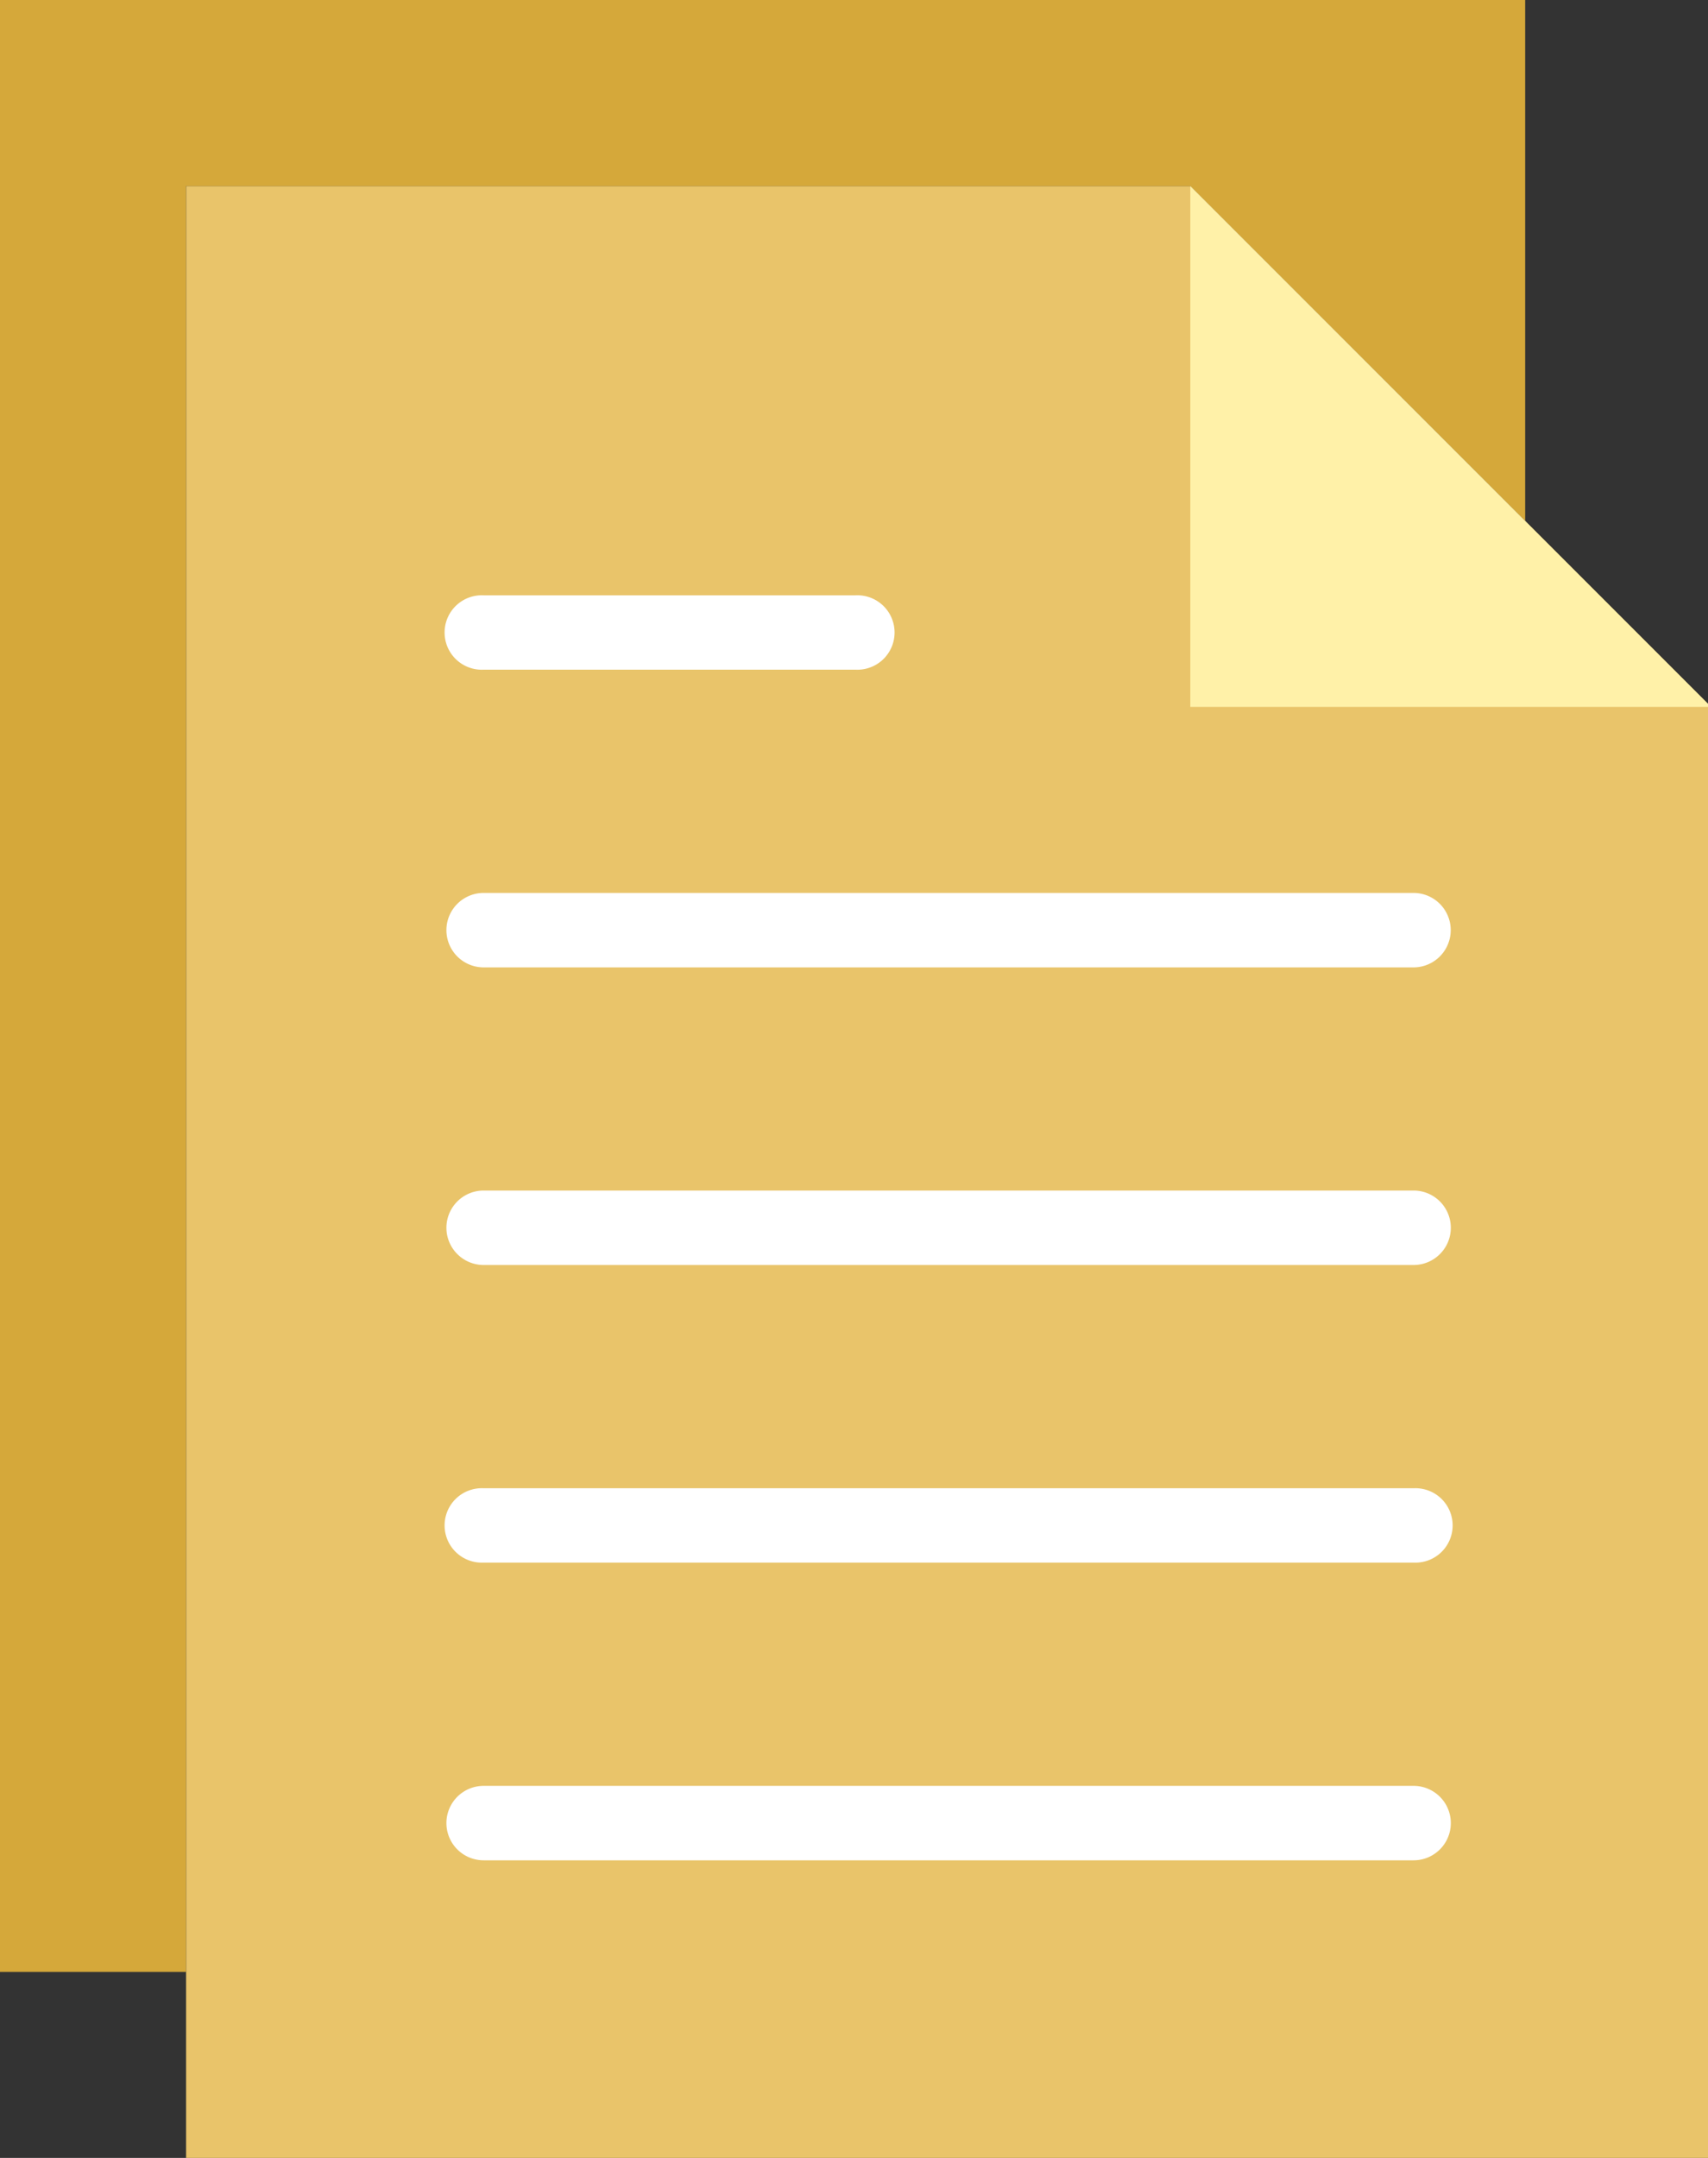 <svg xmlns="http://www.w3.org/2000/svg" xmlns:xlink="http://www.w3.org/1999/xlink" width="19" height="24" viewBox="0 0 19 24"><rect x="0" y="0" width="19" height="24" fill="#333333" stroke="none"/><defs><path id="6ns9a" d="M85.034 318.862l-5.793-5.793H68.07V335h16.965z"/><path id="6ns9b" d="M68.069 313.069h11.172l3.725 3.724V311H66v21.931h2.069z"/><path id="6ns9c" d="M71.38 321.759h10.344a.414.414 0 1 0 0-.828H71.38a.414.414 0 1 0 0 .828z"/><path id="6ns9d" d="M71.38 318.448h4.137a.414.414 0 1 0 0-.827H71.38a.414.414 0 1 0 0 .827z"/><path id="6ns9e" d="M81.724 324.241H71.38a.414.414 0 1 0 0 .828h10.345a.414.414 0 1 0 0-.828z"/><path id="6ns9f" d="M81.724 327.552H71.38a.414.414 0 1 0 0 .827h10.345a.414.414 0 1 0 0-.827z"/><path id="6ns9g" d="M81.724 330.862H71.38a.414.414 0 1 0 0 .828h10.345a.414.414 0 1 0 0-.828z"/><path id="6ns9h" d="M79.241 313.069v5.793h5.793z"/></defs><g><g transform="translate(-66 -311)"><g><use fill="#e9c46a" xlink:href="#6ns9a"/></g><g><use fill="#d5a83a" xlink:href="#6ns9b"/></g><g><g><use fill="#fff" xlink:href="#6ns9c"/></g><g><use fill="#fff" xlink:href="#6ns9d"/></g><g><use fill="#fff" xlink:href="#6ns9e"/></g><g><use fill="#fff" xlink:href="#6ns9f"/></g><g><use fill="#fff" xlink:href="#6ns9g"/></g></g><g><use fill="#fff1a8" xlink:href="#6ns9h"/></g></g></g></svg>
